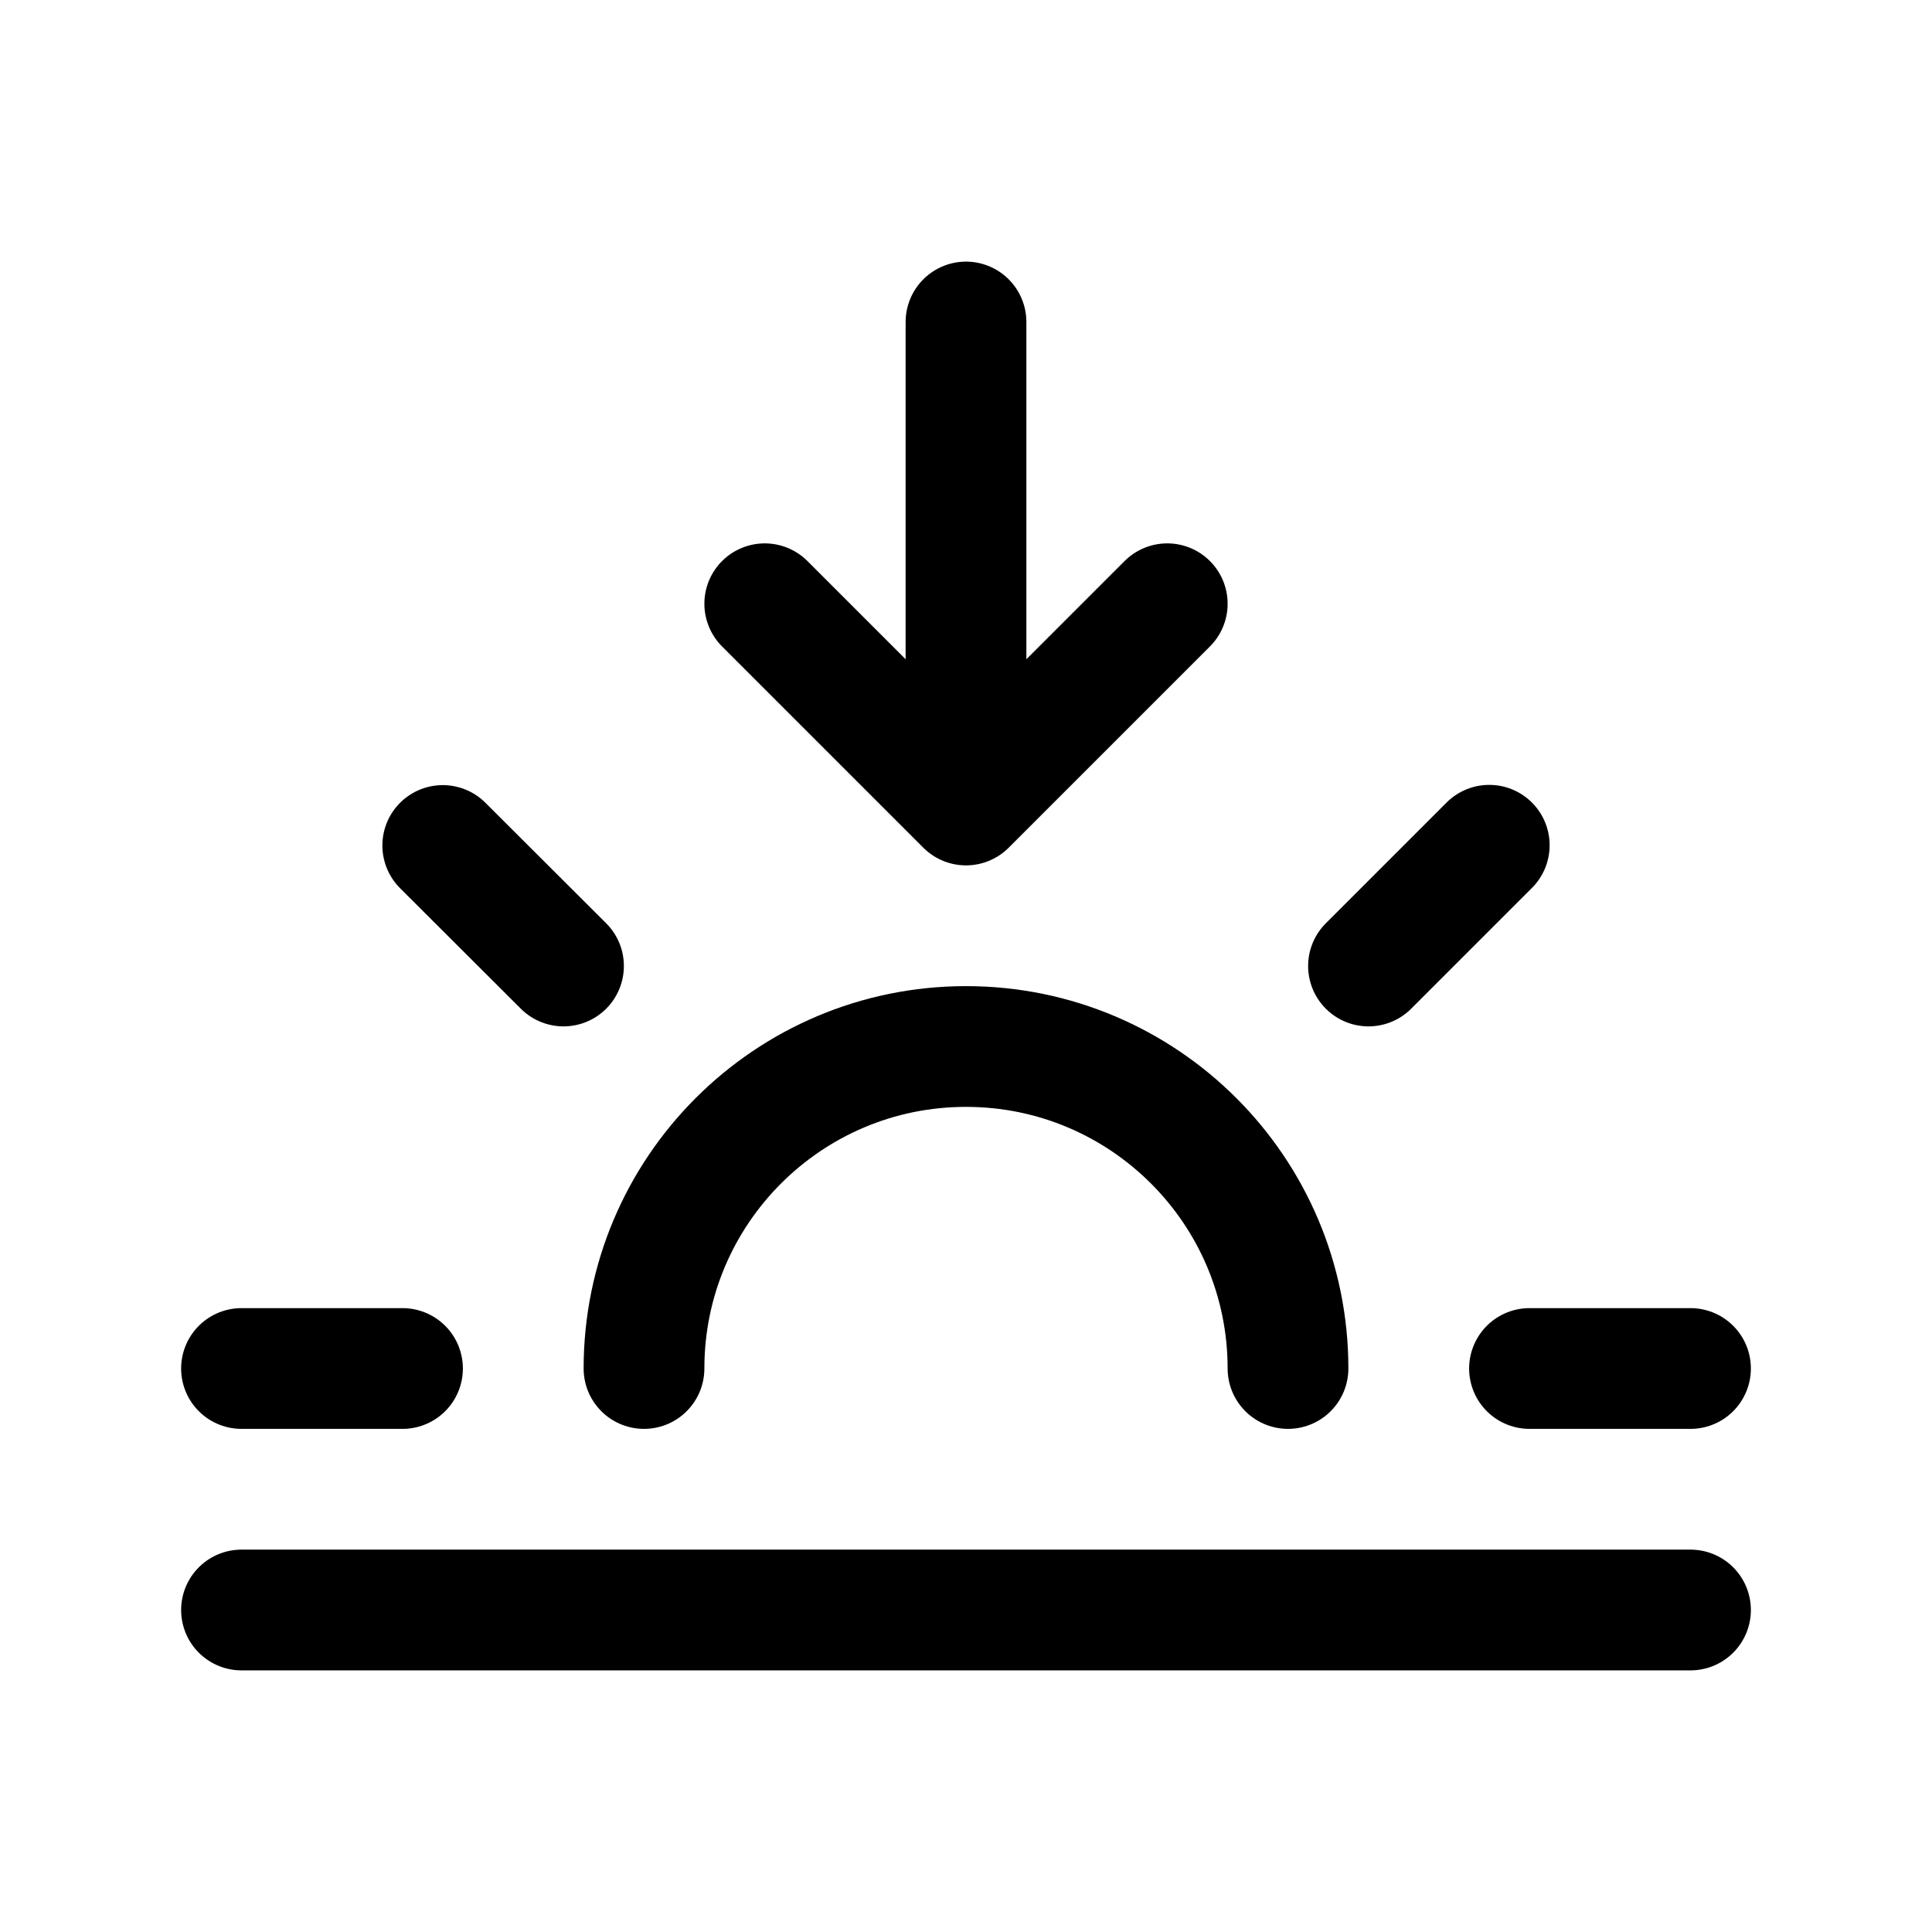 <svg width="24" height="24" viewBox="0 0 24 24" fill="none" xmlns="http://www.w3.org/2000/svg">
    <path d="M9.5 7.5L12 10L14.5 7.5M12 4V9.36" stroke="currentColor" stroke-width="1.5" stroke-linecap="round" stroke-linejoin="round"/>
    <path d="M18.5 10.5L17 12M7 12L5.5 10.503" stroke="currentColor" stroke-width="1.5" stroke-linecap="round" stroke-linejoin="round"/>
    <path d="M5 17H3M21 17L19 17" stroke="currentColor" stroke-width="1.5" stroke-linecap="round" stroke-linejoin="round"/>
    <path d="M21 20H3" stroke="currentColor" stroke-width="1.5" stroke-linecap="round" stroke-linejoin="round"/>
    <path d="M16 17C16 14.791 14.209 13 12 13C9.791 13 8 14.791 8 17" stroke="currentColor" stroke-width="1.5" stroke-linecap="round" stroke-linejoin="round"/>
</svg>
